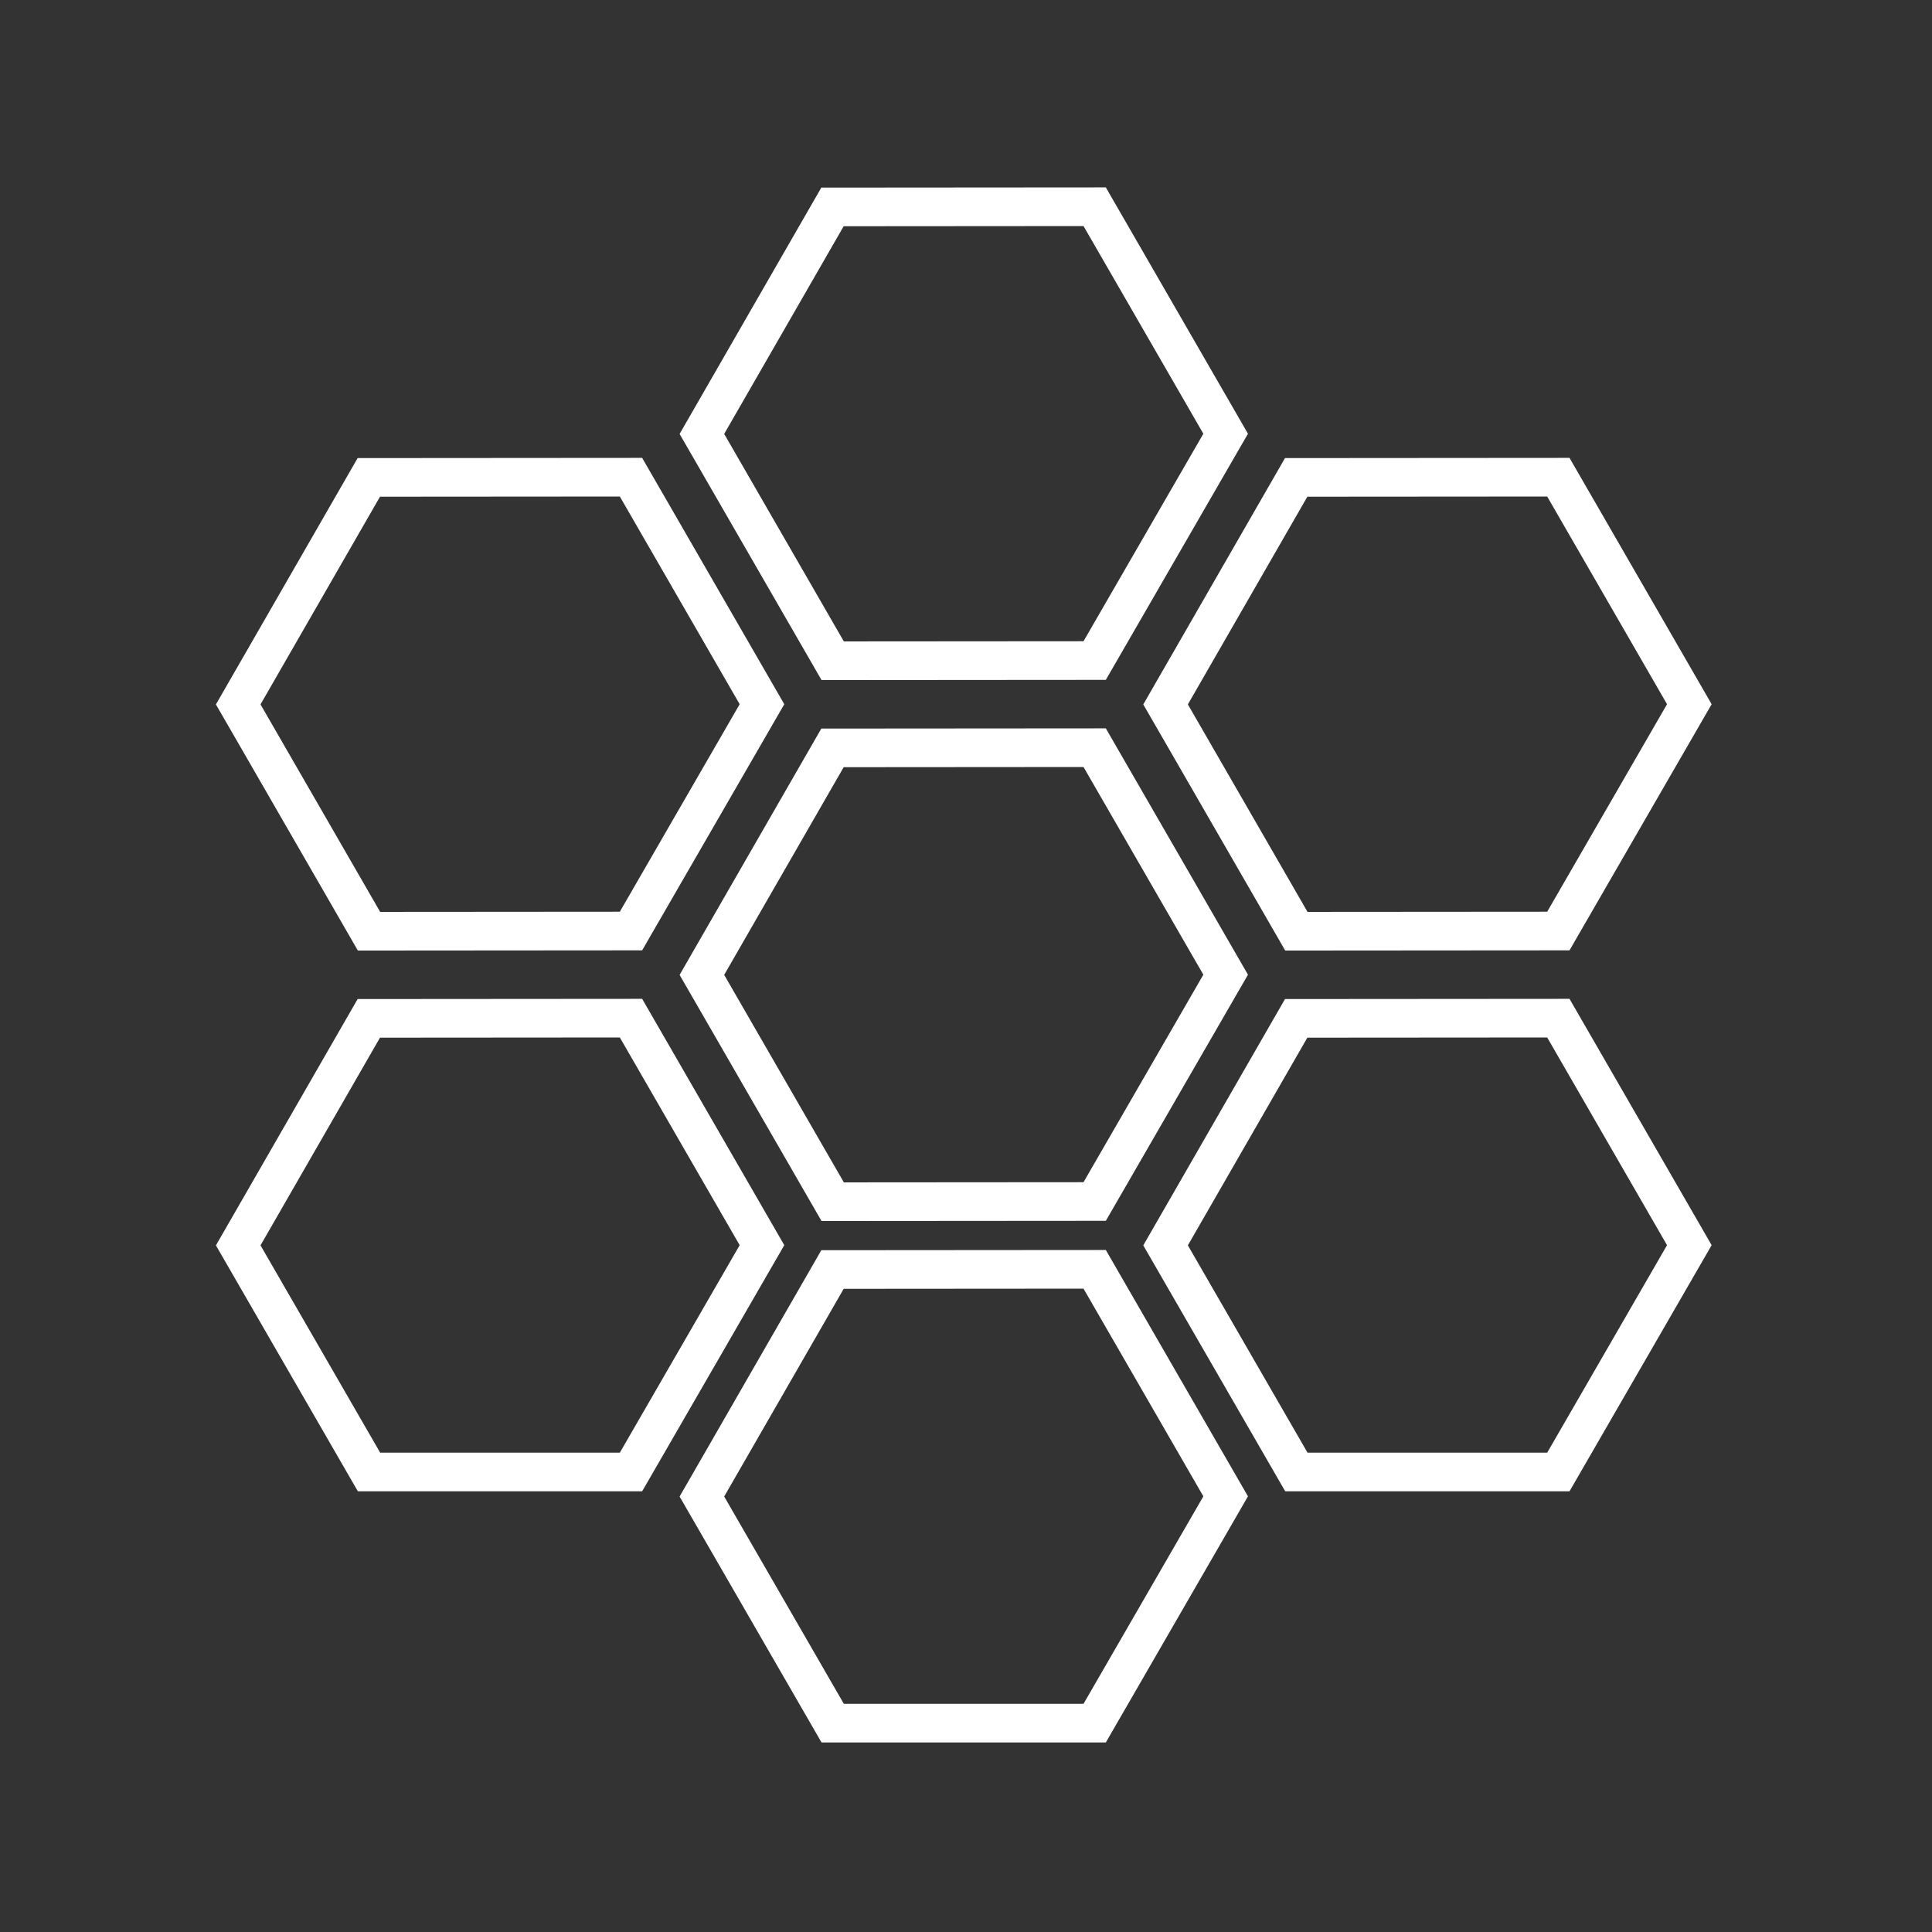 <svg id="Layer_1" data-name="Layer 1" xmlns="http://www.w3.org/2000/svg" viewBox="0 0 100 100"><rect x="0" y="0" width="100" height="100" fill="#333333" stroke="none"/><title>honeycomb</title><polygon points="63.44 22.45 56.66 34.19 43.1 34.2 36.33 22.46 43.09 10.71 56.66 10.7 63.44 22.45" style="fill:none;stroke:#fff;stroke-miterlimit:10;stroke-width:2px"/><polygon points="87.44 36.45 80.66 48.19 67.1 48.2 60.33 36.46 67.09 24.71 80.66 24.7 87.44 36.45" style="fill:none;stroke:#fff;stroke-miterlimit:10;stroke-width:2px"/><polygon points="87.44 64.45 80.66 76.19 67.1 76.19 60.33 64.46 67.09 52.71 80.66 52.7 87.44 64.45" style="fill:none;stroke:#fff;stroke-miterlimit:10;stroke-width:2px"/><polygon points="63.44 77.45 56.66 89.19 43.1 89.19 36.33 77.46 43.09 65.71 56.66 65.7 63.44 77.45" style="fill:none;stroke:#fff;stroke-miterlimit:10;stroke-width:2px"/><polygon points="39.44 64.45 32.66 76.19 19.1 76.19 12.33 64.46 19.09 52.71 32.66 52.7 39.44 64.45" style="fill:none;stroke:#fff;stroke-miterlimit:10;stroke-width:2px"/><polygon points="39.44 36.45 32.66 48.19 19.1 48.2 12.33 36.46 19.09 24.71 32.66 24.7 39.44 36.45" style="fill:none;stroke:#fff;stroke-miterlimit:10;stroke-width:2px"/><polygon points="63.44 50.45 56.66 62.19 43.1 62.2 36.33 50.46 43.09 38.71 56.66 38.7 63.44 50.45" style="fill:none;stroke:#fff;stroke-miterlimit:10;stroke-width:2px"/></svg>